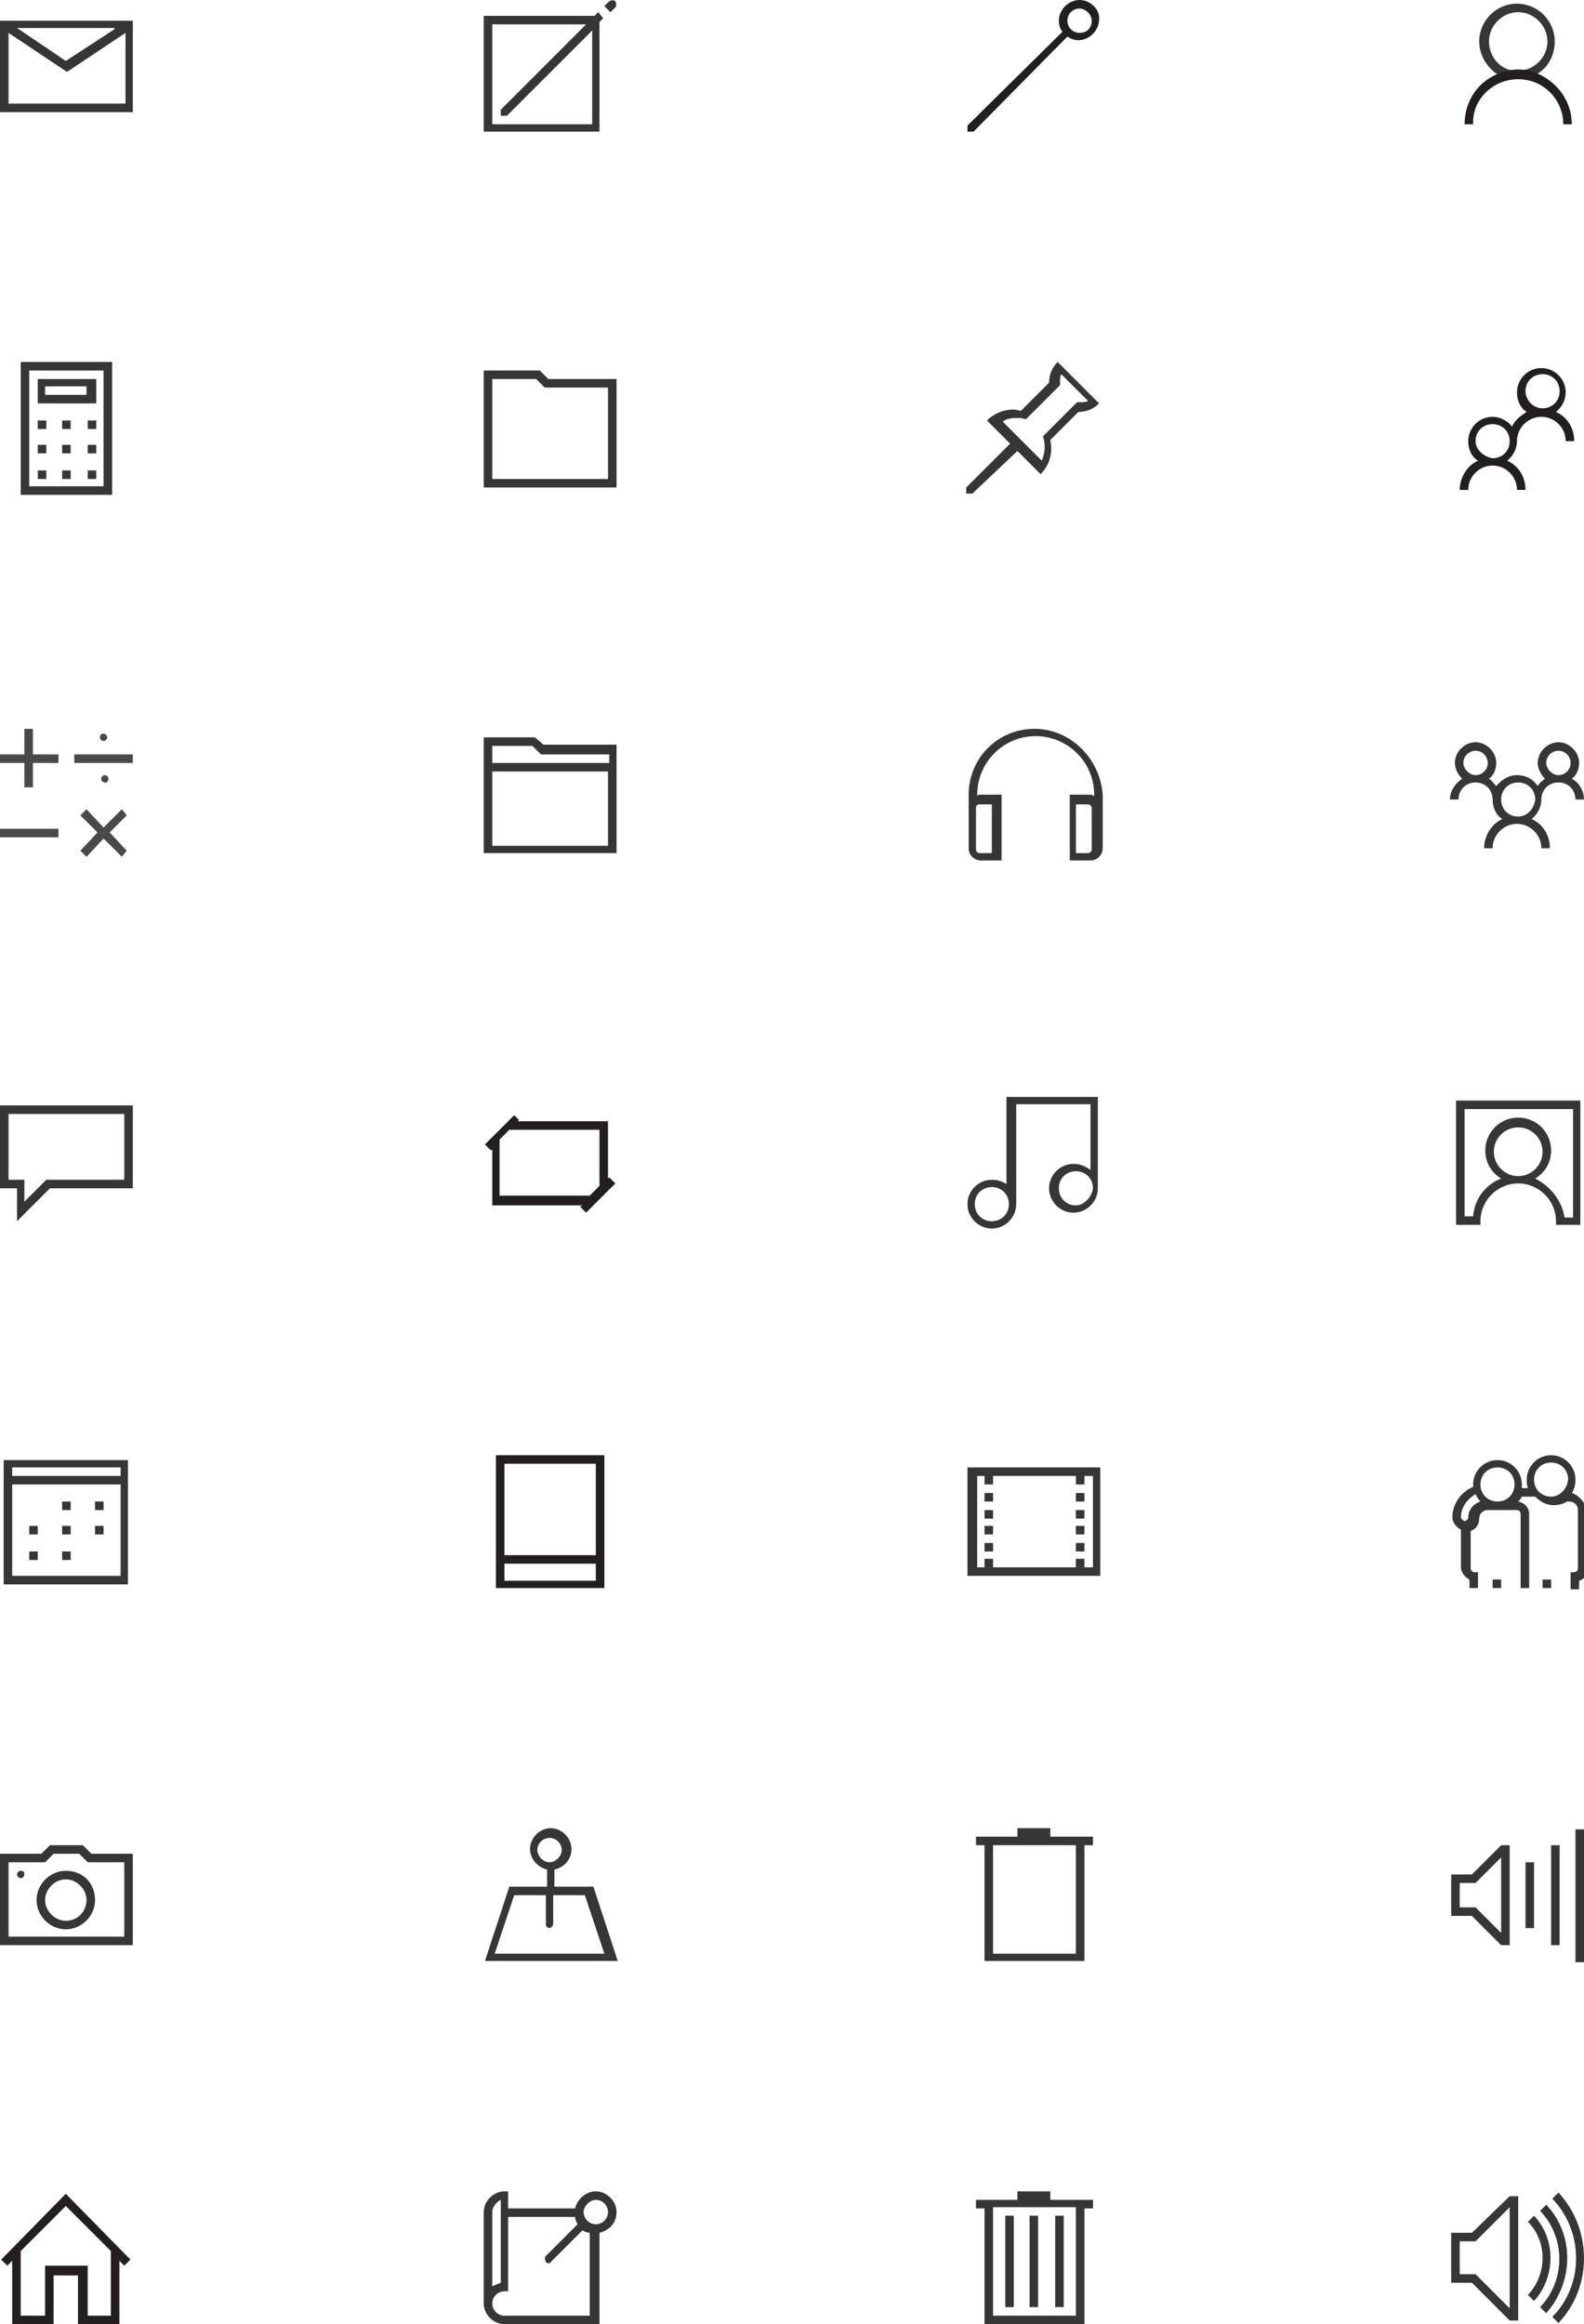 <?xml version="1.0" encoding="iso-8859-1"?>
<!-- Generator: Adobe Illustrator 18.1.0, SVG Export Plug-In . SVG Version: 6.00 Build 0)  -->
<!DOCTYPE svg PUBLIC "-//W3C//DTD SVG 1.1//EN" "http://www.w3.org/Graphics/SVG/1.1/DTD/svg11.dtd">
<svg version="1.1" id="Layer_1" xmlns="http://www.w3.org/2000/svg" xmlns:xlink="http://www.w3.org/1999/xlink" x="0px" y="0px"
	 viewBox="0 0 130 190.7" style="enable-background:new 0 0 130 190.7;" xml:space="preserve">
<style type="text/css">
	.st0{fill:#F4F4F4;}
	.st1{fill:#F26522;}
	.st2{fill:#8DC63F;}
	.st3{fill:#00AEEF;}
	.st4{fill:#FFC20E;}
	.st5{fill:#FFFFFF;}
	.st6{fill:#00AFF0;}
	.st7{fill:#3176BB;}
	.st8{fill:#999999;}
	.st9{fill:#CCCBCB;}
	.st10{fill:#676767;}
	.st11{fill:#CCCCCC;}
	.st12{fill:#0078D7;}
	.st13{fill:#E3008C;}
	.st14{fill-rule:evenodd;clip-rule:evenodd;fill:#00BCF2;}
	.st15{fill-rule:evenodd;clip-rule:evenodd;fill:#002050;}
	.st16{fill-rule:evenodd;clip-rule:evenodd;fill:#00188F;}
	.st17{fill-rule:evenodd;clip-rule:evenodd;fill:#00B294;}
	.st18{fill-rule:evenodd;clip-rule:evenodd;fill:#004B50;}
	.st19{fill-rule:evenodd;clip-rule:evenodd;fill:#BAD80A;}
	.st20{fill-rule:evenodd;clip-rule:evenodd;fill:#004B1C;}
	.st21{fill-rule:evenodd;clip-rule:evenodd;fill:#B4A0FF;}
	.st22{fill-rule:evenodd;clip-rule:evenodd;fill:#FFF100;}
	.st23{fill-rule:evenodd;clip-rule:evenodd;fill:#A80000;}
	.st24{fill-rule:evenodd;clip-rule:evenodd;fill:#5C005C;}
	.st25{fill-rule:evenodd;clip-rule:evenodd;fill:#32145A;}
	.st26{fill-rule:evenodd;clip-rule:evenodd;fill:#FF8C00;}
	.st27{fill-rule:evenodd;clip-rule:evenodd;fill:#E3008C;}
	.st28{fill-rule:evenodd;clip-rule:evenodd;fill:#0078D7;}
	.st29{opacity:0.2;fill-rule:evenodd;clip-rule:evenodd;fill:#231F20;}
	.st30{opacity:7.000000e-002;fill-rule:evenodd;clip-rule:evenodd;fill:#231F20;}
	.st31{opacity:0.1;fill-rule:evenodd;clip-rule:evenodd;fill:#231F20;}
	.st32{opacity:0.3;fill-rule:evenodd;clip-rule:evenodd;fill:#231F20;}
	.st33{opacity:0.6;fill-rule:evenodd;clip-rule:evenodd;fill:#FFFFFF;}
	.st34{opacity:0.1;fill-rule:evenodd;clip-rule:evenodd;fill:#FFFFFF;}
	.st35{opacity:0.8;fill-rule:evenodd;clip-rule:evenodd;fill:#FFFFFF;}
	.st36{opacity:0.9;fill-rule:evenodd;clip-rule:evenodd;fill:#FFFFFF;}
	.st37{fill-rule:evenodd;clip-rule:evenodd;fill:#008272;}
	.st38{opacity:0.4;fill-rule:evenodd;clip-rule:evenodd;fill:#231F20;}
	.st39{fill-rule:evenodd;clip-rule:evenodd;fill:#FFFFFF;}
	.st40{fill-rule:evenodd;clip-rule:evenodd;fill:#231F20;}
	.st41{opacity:0.6;fill-rule:evenodd;clip-rule:evenodd;fill:#231F20;}
	.st42{opacity:0.4;}
	.st43{fill:#231F20;}
	.st44{fill:#373537;}
	.st45{fill:#49494B;}
</style>
<g>
	<path class="st44" d="M50,0.1l-0.4,0.4L50.1,1l0.4-0.4c0.1-0.1,0.1-0.3,0-0.5C50.4,0,50.2,0,50,0.1"/>
	<path class="st44" d="M49.2,1.8l0.3-0.3L49.1,1l-0.3,0.3h-9.1v9.5h9.5V1.8z M40.4,10.2V2h7.7l-7,7v0.5h0.5l7-7v7.7H40.4z"/>
	<path class="st44" d="M0,9.2h10.9V1.7H0V9.2z M9.4,2.4L5.4,5l-4-2.7H9.4z M0.7,2.7l4.8,3.2l4.8-3.2v5.8H0.7V2.7z"/>
	<path class="st43" d="M88.6,0c-0.9,0-1.7,0.8-1.7,1.7c0,0.3,0.1,0.7,0.3,0.9l-7.8,7.7v0.5h0.5l7.7-7.8c0.3,0.2,0.6,0.3,0.9,0.3
		c0.9,0,1.7-0.8,1.7-1.7C90.3,0.8,89.5,0,88.6,0 M88.6,2.7c-0.6,0-1-0.5-1-1c0-0.6,0.5-1,1-1s1,0.5,1,1C89.6,2.3,89.2,2.7,88.6,2.7"
		/>
	<path class="st44" d="M122.2,3.4c0-1.3,1.1-2.4,2.4-2.4c1.3,0,2.4,1.1,2.4,2.4c0,1.3-1.1,2.4-2.4,2.4c0.5,0,1,0.1,1.5,0.3
		c0.9-0.5,1.5-1.5,1.5-2.7c0-1.7-1.4-3.1-3.1-3.1c-1.7,0-3.1,1.4-3.1,3.1c0,1.1,0.6,2.1,1.5,2.7c0.5-0.2,1-0.3,1.5-0.3
		C123.2,5.8,122.2,4.7,122.2,3.4"/>
	<path class="st43" d="M124.6,6.5c2.1,0,3.7,1.7,3.7,3.7h0.7c0-1.9-1.2-3.5-2.9-4.2c-0.5-0.2-1-0.3-1.5-0.3c-0.5,0-1,0.1-1.5,0.3
		c-1.7,0.6-2.9,2.2-2.9,4.2h0.7C120.8,8.2,122.5,6.5,124.6,6.5"/>
</g>
<g>
	<path class="st44" d="M43.9,60.5h-4.2v2v0.3V70h10.9v-7v-0.5v-1.4h-6L43.9,60.5z M49.9,69.4h-9.5v-6.1h9.5V69.4z M49.9,62.6h-9.5
		v-1.4h3.3l0.7,0.7h5.6V62.6z"/>
	<rect x="6.1" y="61.9" class="st45" width="4.8" height="0.7"/>
	<polygon class="st45" points="2,64.6 2.7,64.6 2.7,62.6 4.8,62.6 4.8,61.9 2.7,61.9 2.7,59.8 2,59.8 2,61.9 0,61.9 0,62.6 2,62.6 	
		"/>
	<polygon class="st45" points="7.1,70.3 8.5,68.8 10,70.3 10.4,69.8 9,68.3 10.4,66.9 10,66.4 8.5,67.9 7.1,66.4 6.6,66.9 8,68.3 
		6.6,69.8 	"/>
	<rect x="0" y="68" class="st45" width="4.8" height="0.7"/>
	<path class="st45" d="M8.9,63.9c0-0.2-0.2-0.3-0.3-0.3c-0.2,0-0.3,0.2-0.3,0.3c0,0.2,0.2,0.3,0.3,0.3C8.7,64.3,8.9,64.1,8.9,63.9"
		/>
	<path class="st45" d="M8.2,60.5c0,0.2,0.2,0.3,0.3,0.3c0.2,0,0.3-0.2,0.3-0.3c0-0.2-0.2-0.3-0.3-0.3C8.3,60.2,8.2,60.3,8.2,60.5"/>
	<path class="st44" d="M84.9,59.8c-3,0-5.4,2.4-5.4,5.4v1v3.4c0,0.6,0.5,1,1,1h1.7v-5.4h-1.7c-0.1,0-0.2,0-0.3,0.1v-0.1
		c0-2.6,2.1-4.8,4.8-4.8c2.6,0,4.8,2.1,4.8,4.8v0.1c-0.1,0-0.2-0.1-0.3-0.1h-1.7v5.4h1.7c0.6,0,1-0.5,1-1v-3.1v-0.3v-1
		C90.3,62.3,87.9,59.8,84.9,59.8 M80.4,66h1V70h-1c-0.2,0-0.3-0.2-0.3-0.3v-3.4C80.1,66.1,80.2,66,80.4,66 M89.6,69.7
		c0,0.2-0.2,0.3-0.3,0.3h-1V66h1c0.2,0,0.3,0.2,0.3,0.3v0.3V69.7z"/>
	<path class="st44" d="M129,63.9c0.4-0.3,0.6-0.8,0.6-1.3c0-0.9-0.8-1.7-1.7-1.7c-0.9,0-1.7,0.8-1.7,1.7c0,0.5,0.3,1,0.6,1.3
		c-0.3,0.2-0.5,0.4-0.6,0.6c-0.4-0.6-1-0.9-1.7-0.9c-0.7,0-1.3,0.4-1.7,0.9c-0.2-0.2-0.4-0.5-0.6-0.6c0.4-0.3,0.6-0.8,0.6-1.3
		c0-0.9-0.8-1.7-1.7-1.7c-0.9,0-1.7,0.8-1.7,1.7c0,0.5,0.3,1,0.6,1.3c-0.6,0.4-1,1-1,1.7h0.7c0-0.8,0.6-1.4,1.4-1.4
		c0.8,0,1.4,0.6,1.4,1.4c0,0.7,0.3,1.3,0.8,1.6c-0.9,0.4-1.5,1.4-1.5,2.4h0.7c0-1.1,0.9-2,2-2s2,0.9,2,2h0.7c0-1.1-0.6-2-1.5-2.4
		c0.5-0.4,0.8-1,0.8-1.6c0-0.8,0.6-1.4,1.4-1.4c0.8,0,1.4,0.6,1.4,1.4h0.7C130,64.9,129.6,64.2,129,63.9 M120.1,62.6
		c0-0.6,0.5-1,1-1c0.6,0,1,0.5,1,1c0,0.6-0.5,1-1,1C120.6,63.6,120.1,63.1,120.1,62.6 M124.6,67c-0.8,0-1.4-0.6-1.4-1.4
		c0-0.8,0.6-1.4,1.4-1.4c0.8,0,1.4,0.6,1.4,1.4C125.9,66.4,125.3,67,124.6,67 M126.9,62.6c0-0.6,0.5-1,1-1c0.6,0,1,0.5,1,1
		c0,0.6-0.5,1-1,1C127.4,63.6,126.9,63.1,126.9,62.6"/>
</g>
<g>
	<path class="st44" d="M44.3,30.4h-4.6v2.4v7.2h10.9v-7v-0.2v-1.7H45L44.3,30.4z M49.9,32.8v0.2v6.3h-9.5v-6.5v-1.7H44l0.7,0.7h5.2
		V32.8z"/>
	<path class="st44" d="M9.2,29.7H1.7v10.9h7.5V29.7z M8.5,39.9H2.4v-9.5h6.1V39.9z"/>
	<rect x="3.1" y="34.5" class="st44" width="0.7" height="0.7"/>
	<rect x="5.1" y="34.5" class="st44" width="0.7" height="0.7"/>
	<rect x="7.2" y="34.5" class="st44" width="0.7" height="0.7"/>
	<rect x="3.1" y="36.5" class="st44" width="0.7" height="0.7"/>
	<rect x="5.1" y="36.5" class="st44" width="0.7" height="0.7"/>
	<rect x="7.2" y="36.5" class="st44" width="0.7" height="0.7"/>
	<rect x="3.1" y="38.6" class="st44" width="0.7" height="0.7"/>
	<rect x="5.1" y="38.6" class="st44" width="0.7" height="0.7"/>
	<rect x="7.2" y="38.6" class="st44" width="0.7" height="0.7"/>
	<path class="st44" d="M7.8,31.1H3.1v2h4.8V31.1z M7.2,32.4H3.7v-0.7h3.4V32.4z"/>
	<path class="st44" d="M83.5,37l1.9,1.9c0.8-0.8,1-1.8,0.8-2.8l2.3-2.3c0.6,0,1.2-0.2,1.7-0.7l-3.4-3.4c-0.5,0.5-0.7,1.1-0.7,1.7
		l-2.3,2.3c-0.2,0-0.4-0.1-0.6-0.1c-0.8,0-1.6,0.3-2.2,0.9l1.9,1.9l-3.6,3.6v0.5h0.5L83.5,37z M83.3,34.3c0.2,0,0.3,0,0.5,0l0.4,0.1
		l0.3-0.3l2.3-2.3l0.2-0.2l0-0.3c0-0.2,0-0.4,0.1-0.6l2.2,2.2c-0.2,0.1-0.4,0.1-0.6,0.1l-0.3,0l-0.2,0.2l-2.3,2.3l-0.3,0.3l0.1,0.4
		c0.1,0.6,0,1.1-0.2,1.6l-3.2-3.2C82.5,34.4,82.9,34.3,83.3,34.3"/>
	<path class="st43" d="M122.5,38.2c1.1,0,2,0.9,2,2h0.7c0-1.1-0.6-2-1.5-2.4c0.5-0.4,0.8-1,0.8-1.6c0-1.1,0.9-2,2-2c1.1,0,2,0.9,2,2
		h0.7c0-1.1-0.6-2-1.5-2.4c0.5-0.4,0.8-1,0.8-1.6c0-1.1-0.9-2-2-2c-1.1,0-2,0.9-2,2c0,0.7,0.3,1.3,0.8,1.6c-0.5,0.3-1,0.7-1.2,1.2
		c-0.4-0.5-1-0.8-1.6-0.8c-1.1,0-2,0.9-2,2c0,0.7,0.3,1.3,0.8,1.6c-0.9,0.4-1.5,1.4-1.5,2.4h0.7C120.5,39.1,121.4,38.2,122.5,38.2
		 M125.2,32.1c0-0.8,0.6-1.4,1.4-1.4c0.8,0,1.4,0.6,1.4,1.4c0,0.8-0.6,1.4-1.4,1.4C125.8,33.5,125.2,32.8,125.2,32.1 M121.1,36.2
		c0-0.8,0.6-1.4,1.4-1.4c0.8,0,1.4,0.6,1.4,1.4c0,0.8-0.6,1.4-1.4,1.4C121.8,37.5,121.1,36.9,121.1,36.2"/>
</g>
<g>
	<path class="st43" d="M40.7,130.3h8.9v-10.9h-8.9V130.3z M41.4,128.3h7.5v1.4h-7.5V128.3z M48.9,127.6h-7.5v-7.5h7.5V127.6z"/>
	<path class="st44" d="M10.6,119.8H0.3V130h10.2V119.8z M9.9,129.3H1v-7.5h8.9V129.3z M9.9,121.1H1v-0.7h8.9V121.1z"/>
	<rect x="5.1" y="123.2" class="st44" width="0.7" height="0.7"/>
	<rect x="7.8" y="123.2" class="st44" width="0.7" height="0.7"/>
	<rect x="2.4" y="125.2" class="st44" width="0.7" height="0.7"/>
	<rect x="5.1" y="125.2" class="st44" width="0.7" height="0.7"/>
	<rect x="7.8" y="125.2" class="st44" width="0.7" height="0.7"/>
	<rect x="2.4" y="127.3" class="st44" width="0.7" height="0.7"/>
	<rect x="5.1" y="127.3" class="st44" width="0.7" height="0.7"/>
	<path class="st44" d="M79.4,129.3h10.9v-8.9H79.4V129.3z M80.1,121.1h0.7v0.7h0.7v-0.7h6.8v0.7h0.7v-0.7h0.7v7.5h-9.5V121.1z"/>
	<rect x="80.8" y="122.5" class="st44" width="0.7" height="0.7"/>
	<rect x="80.8" y="123.9" class="st44" width="0.7" height="0.7"/>
	<rect x="80.8" y="125.2" class="st44" width="0.7" height="0.7"/>
	<rect x="80.8" y="126.6" class="st44" width="0.7" height="0.7"/>
	<rect x="80.8" y="127.9" class="st44" width="0.7" height="0.7"/>
	<rect x="88.3" y="122.5" class="st44" width="0.7" height="0.7"/>
	<rect x="88.3" y="123.9" class="st44" width="0.7" height="0.7"/>
	<rect x="88.3" y="125.2" class="st44" width="0.7" height="0.7"/>
	<rect x="88.3" y="126.6" class="st44" width="0.7" height="0.7"/>
	<rect x="88.3" y="127.9" class="st44" width="0.7" height="0.7"/>
	<path class="st44" d="M129,122.5c0.2-0.3,0.3-0.7,0.3-1.1c0-1.1-0.9-2-2-2c-1.1,0-2,0.9-2,2c0,0.2,0,0.5,0.1,0.7h-0.5
		c0-0.1,0-0.2,0-0.3c0-1.1-0.9-2-2-2c-1.1,0-2,0.9-2,2c0,0.1,0,0.1,0,0.2c-1,0.4-1.7,1.4-1.7,2.5c0,0.4,0.3,0.8,0.7,1v3.1
		c0,0.4,0.3,0.8,0.7,1v0.7h0.7V129h-0.3c-0.2,0-0.3-0.2-0.3-0.3v-3.1c0.4-0.1,0.7-0.5,0.7-1c0-0.4,0.3-0.7,0.7-0.7h1h1.4
		c0.2,0,0.3,0.2,0.3,0.3v6.1h0.7v-6.1c0-0.5-0.4-0.9-0.9-1c0.1-0.1,0.2-0.2,0.3-0.4h1.1c0.4,0.4,0.9,0.7,1.5,0.7
		c0.4,0,0.8-0.1,1.1-0.3h0.2c0.4,0,0.7,0.3,0.7,0.7v4.8c0,0.2-0.2,0.3-0.3,0.3h-0.3v1.4h0.7v-0.7c0.4-0.1,0.7-0.5,0.7-1v-4.8
		C130,123.2,129.6,122.7,129,122.5 M120.5,124.5c0,0.2-0.2,0.3-0.3,0.3s-0.3-0.2-0.3-0.3c0-0.8,0.5-1.5,1.2-1.9
		c0.1,0.2,0.2,0.4,0.4,0.6C120.9,123.4,120.5,123.9,120.5,124.5 M121.5,121.8c0-0.8,0.6-1.4,1.4-1.4c0.8,0,1.4,0.6,1.4,1.4
		c0,0.8-0.6,1.4-1.4,1.4C122.1,123.2,121.5,122.6,121.5,121.8 M127.3,122.8c-0.8,0-1.4-0.6-1.4-1.4c0-0.8,0.6-1.4,1.4-1.4
		c0.8,0,1.4,0.6,1.4,1.4C128.6,122.2,128,122.8,127.3,122.8"/>
	<rect x="122.5" y="129.6" class="st44" width="0.7" height="0.7"/>
	<rect x="126.6" y="129.6" class="st44" width="0.7" height="0.7"/>
</g>
<g>
	<path class="st43" d="M42.2,91.5l-2.4,2.4l0.5,0.5l0.1-0.1v4.6h7.4L47.6,99l0.5,0.5l2.4-2.4L50,96.6l-0.1,0.1V92h-7.4l0.1-0.1
		L42.2,91.5z M49.2,92.7v4.6l-0.8,0.8h-7.4v-4.6l0.8-0.8H49.2z"/>
	<path class="st44" d="M0,97.5h1.4v2.7l2.7-2.7h6.8v-6.8H0V97.5z M0.7,91.4h9.5v5.4H4.1H3.8L3.6,97L2,98.6v-1.1v-0.7H1.4H0.7V91.4z"
		/>
	<path class="st44" d="M82.8,97.3c-0.4-0.3-0.8-0.5-1.4-0.5c-1.1,0-2,0.9-2,2c0,1.1,0.9,2,2,2c1.1,0,2-0.9,2-2v-8.2h6.1V96
		c-0.4-0.3-0.8-0.5-1.4-0.5c-1.1,0-2,0.9-2,2s0.9,2,2,2c1.1,0,2-0.9,2-2V90h-7.5V97.3z M88.3,98.9c-0.8,0-1.4-0.6-1.4-1.4
		c0-0.8,0.6-1.4,1.4-1.4c0.8,0,1.4,0.6,1.4,1.4C89.6,98.2,89,98.9,88.3,98.9 M81.4,100.2c-0.8,0-1.4-0.6-1.4-1.4
		c0-0.8,0.6-1.4,1.4-1.4c0.8,0,1.4,0.6,1.4,1.4C82.8,99.6,82.2,100.2,81.4,100.2"/>
	<path class="st44" d="M129.7,100.6V90.3h-10.2v10.2h2v-0.3c0-1.7,1.4-3.1,3.1-3.1c1.7,0,3.1,1.4,3.1,3.1v0.3H129.7z M126,96.7
		c0.8-0.5,1.3-1.3,1.3-2.3c0-1.5-1.2-2.7-2.7-2.7s-2.7,1.2-2.7,2.7c0,1,0.5,1.8,1.3,2.3c-1.3,0.5-2.2,1.7-2.3,3.1h-0.7V91h8.9v8.9
		h-0.7C128.2,98.5,127.2,97.3,126,96.7 M124.6,96.5c-1.1,0-2-0.9-2-2c0-1.1,0.9-2,2-2s2,0.9,2,2C126.6,95.6,125.7,96.5,124.6,96.5"
		/>
</g>
<g>
	<path class="st44" d="M45.5,154.8v-1.4c0.8-0.2,1.4-0.8,1.4-1.7c0-0.9-0.8-1.7-1.7-1.7c-0.9,0-1.7,0.8-1.7,1.7
		c0,0.8,0.6,1.5,1.4,1.7v1.4h-3.1l-2,6.1h10.9l-2-6.1H45.5z M44.1,151.8c0-0.6,0.5-1,1-1c0.6,0,1,0.5,1,1s-0.5,1-1,1
		C44.6,152.8,44.1,152.3,44.1,151.8 M40.6,160.3l1.6-4.8h2.6v2.4c0,0.2,0.2,0.3,0.3,0.3s0.3-0.2,0.3-0.3v-2.4h2.6l1.6,4.8H40.6z"/>
	<path class="st44" d="M6.8,151.4H4.1l-0.7,0.7H0v7.5h10.9v-7.5H7.5L6.8,151.4z M10.2,158.9H0.7v-6.1h3l0.7-0.7h2.1l0.7,0.7h3V158.9
		z"/>
	<path class="st44" d="M5.4,153.5c-1.3,0-2.4,1.1-2.4,2.4c0,1.3,1.1,2.4,2.4,2.4c1.3,0,2.4-1.1,2.4-2.4
		C7.8,154.5,6.8,153.5,5.4,153.5 M5.4,157.6c-0.9,0-1.7-0.8-1.7-1.7s0.8-1.7,1.7-1.7c0.9,0,1.7,0.8,1.7,1.7S6.4,157.6,5.4,157.6"/>
	<path class="st44" d="M1.7,153.5c-0.2,0-0.3,0.2-0.3,0.3c0,0.2,0.2,0.3,0.3,0.3c0.2,0,0.3-0.2,0.3-0.3C2,153.6,1.9,153.5,1.7,153.5
		"/>
	<path class="st44" d="M86.2,150.7v-0.7h-2.7v0.7h-2.7h-0.7v0.7h0.7v9.5h8.2v-9.5h0.7v-0.7h-0.7H86.2z M88.3,160.3h-6.8v-8.9h6.8
		V160.3z"/>
	<rect x="129.3" y="150.1" class="st44" width="0.7" height="10.9"/>
	<rect x="127.3" y="151.4" class="st44" width="0.7" height="8.2"/>
	<rect x="125.2" y="152.8" class="st44" width="0.7" height="5.4"/>
	<path class="st44" d="M123.2,159.6h0.7v-8.2h-0.7l-2.4,2.4h-1.7v3.4h1.7L123.2,159.6z M119.8,154.5h1h0.3l0.2-0.2l1.9-1.9v6.2
		l-1.9-1.9l-0.2-0.2h-0.3h-1V154.5z"/>
</g>
<g>
	<path class="st44" d="M48.9,179.8c-0.8,0-1.5,0.6-1.7,1.4h-5.5v-1.4h-0.3c-0.9,0-1.7,0.8-1.7,1.7v7.5c0,0.9,0.8,1.7,1.7,1.7h7.8
		v-7.5c0.8-0.2,1.4-0.8,1.4-1.7C50.6,180.6,49.8,179.8,48.9,179.8 M40.4,181.5c0-0.4,0.3-0.8,0.7-1v6.8c-0.3,0.1-0.5,0.2-0.7,0.3
		V181.5z M41.4,190c-0.6,0-1-0.5-1-1c0-0.6,0.5-1,1-1h0.3v-6.1h5.5c0,0.2,0.1,0.4,0.2,0.6l-2.6,2.6c-0.1,0.1-0.1,0.3,0,0.5
		c0.1,0.1,0.2,0.1,0.2,0.1s0.2,0,0.2-0.1l2.6-2.6c0.2,0.1,0.4,0.2,0.6,0.2v6.8H41.4z M48.9,182.5c-0.6,0-1-0.5-1-1s0.5-1,1-1
		c0.6,0,1,0.5,1,1S49.5,182.5,48.9,182.5"/>
	<path class="st43" d="M0.1,185.4l0.5,0.5l0.4-0.4v5.3h3.4v-4.1h2v4.1h3.4v-5.3l0.4,0.4l0.5-0.5L5.4,180L0.1,185.4z M9.2,190h-2
		v-4.1H3.7v4.1h-2v-5.3l3.7-3.7l3.7,3.7V190z"/>
	<path class="st44" d="M86.2,180.5v-0.7h-2.7v0.7h-2.7h-0.7v0.7h0.7v9.5h8.2v-9.5h0.7v-0.7h-0.7H86.2z M88.3,190h-6.8v-8.9h6.8V190z
		"/>
	<rect x="82.5" y="181.8" class="st44" width="0.7" height="7.5"/>
	<rect x="84.5" y="181.8" class="st44" width="0.7" height="7.5"/>
	<rect x="86.6" y="181.8" class="st44" width="0.7" height="7.5"/>
	<path class="st44" d="M120.8,183.2h-1.7v4.1h1.7l3.1,3.1h0.7v-10.2h-0.7L120.8,183.2z M123.9,189.4l-2.6-2.6l-0.2-0.2h-0.3h-1v-2.7
		h1h0.3l0.2-0.2l2.6-2.6V189.4z"/>
	<path class="st44" d="M125.9,181.8l-0.5,0.5c1.6,1.6,1.6,4.3,0,6l0.5,0.5C127.7,186.8,127.7,183.7,125.9,181.8"/>
	<path class="st44" d="M126.9,180.9l-0.5,0.5c2.1,2.2,2.1,5.7,0,7.9l0.5,0.5C129.2,187.2,129.2,183.3,126.9,180.9"/>
	<path class="st44" d="M127.4,180.4c2.6,2.7,2.6,7.1,0,9.7l0.5,0.5c2.8-2.9,2.8-7.7,0-10.7L127.4,180.4z"/>
</g>
</svg>
